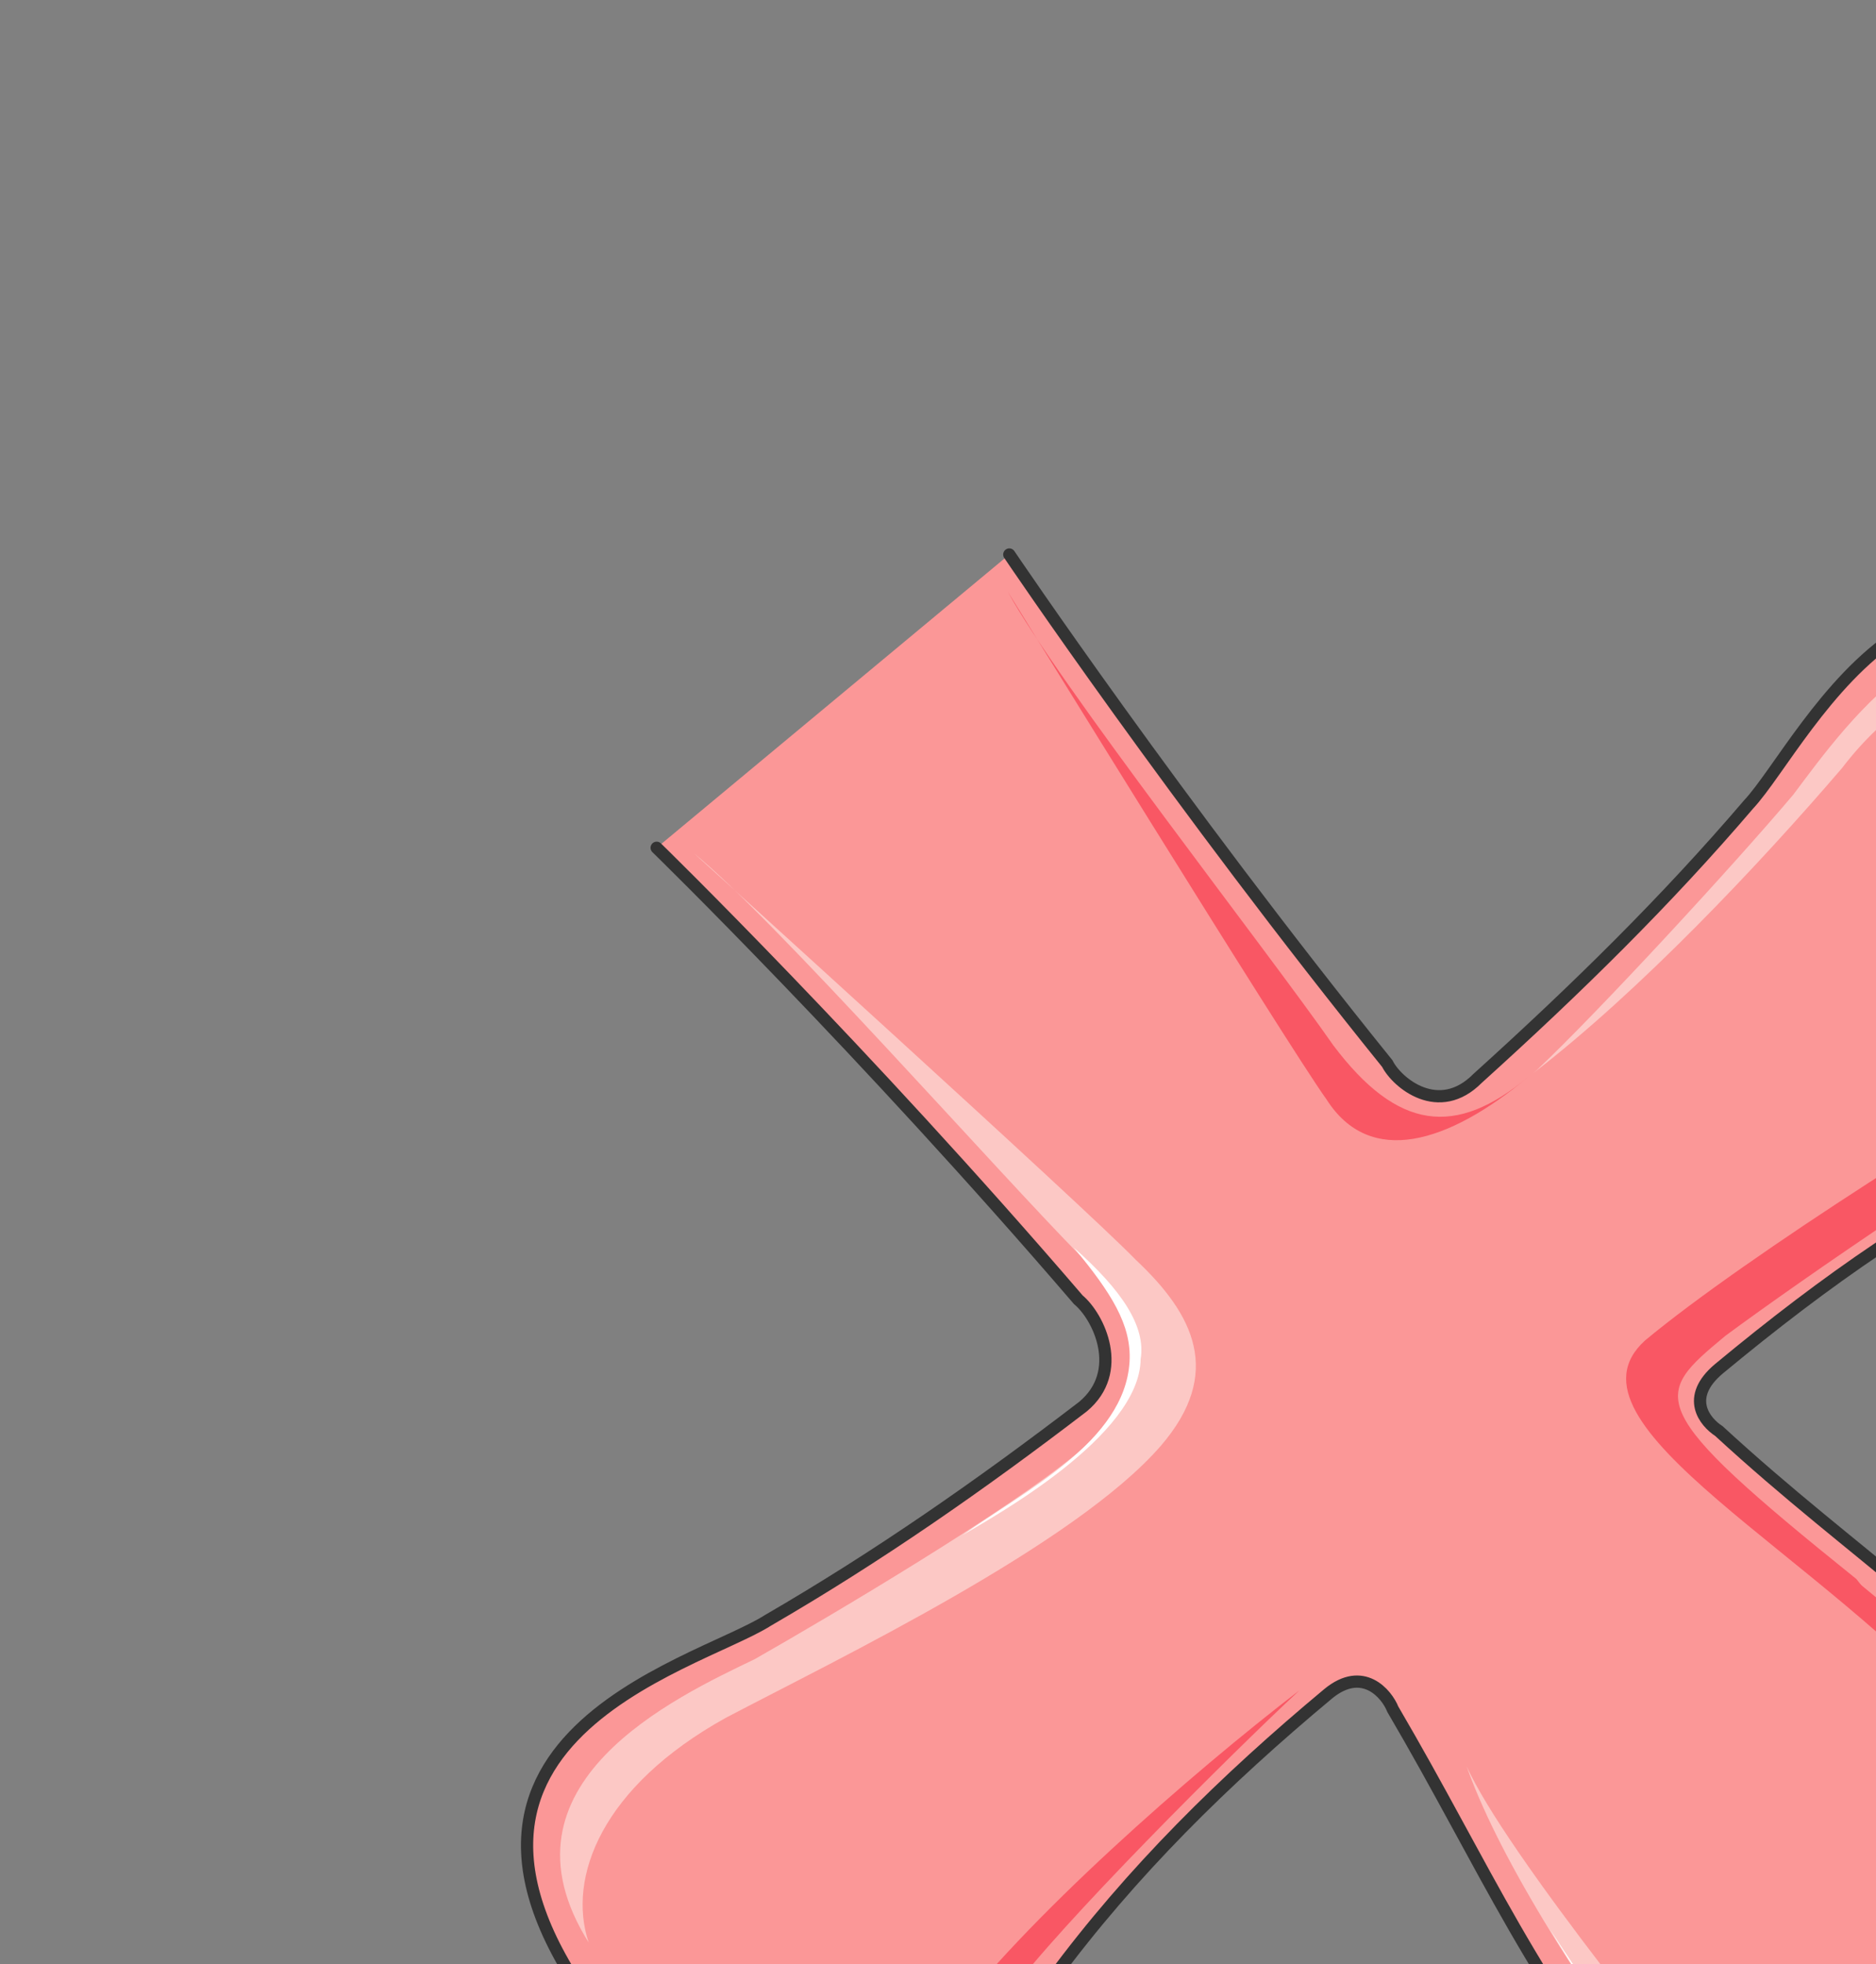 <svg xmlns="http://www.w3.org/2000/svg" version="1.0" viewBox="0 0 128.769 134.816"><rect x="0" y="0" width="128.769" height="134.816" fill="#808080" stroke="none"/><defs><clipPath clipPathUnits="userSpaceOnUse" id="a"><path d="M35.019 36.938H163.58v134.878H35.019z"/></clipPath></defs><path clip-path="url(#a)" d="M120.027 55.207c-5.636 6.596-11.753 12.612-18.608 18.808-2.659 2.679-5.517.32-6.197-1.02-14.451-17.908-25.944-34.938-25.944-34.938L45.073 58.185s14.191 13.831 28.942 31.02c1.42 1.18 3.198 4.938.32 7.336-7.076 5.417-14.111 10.314-21.627 14.672-4.937 3.158-27.263 8.415-10.214 28.902 16.83 20.228 26.024-.26 29.762-4.337 5.437-7.356 11.813-13.612 18.909-19.528 2.378-1.96 4.017 0 4.437 1.059 6.376 10.873 9.634 19.068 18.749 30.022 8.395 10.094 16.03 20.867 24.405 22.926 5.177 1.399 11.093-1.64 15.57-5.357 4.478-3.718 8.535-8.994 8.096-14.331-.5-8.615-9.695-18.07-18.09-28.183-9.114-10.954-16.85-15.43-26.344-24.166-.959-.62-2.358-2.298 0-4.277 7.376-6.116 14.412-11.033 22.647-15.03 4.677-2.939 26.504-8.276 9.694-28.484-17.05-20.487-26.304.5-30.302 4.778z" fill="#fb9797" fill-rule="evenodd" fill-opacity="1" stroke="none"/><path clip-path="url(#a)" d="M47.621 58.555c5.477 4.447 20.927 21.946 26.584 27.683 4.927 5.386 4.687 9.374-.31 13.532-4.727 3.937-16.65 11.003-22.086 14.101-5.397 2.598-18.25 8.545-11.403 19.448-1.49-4.457.889-10.693 9.414-15.42 7.745-4.068 23.955-11.863 29.862-18.67 4.297-4.996 2.278-9.014-1.74-12.781-3.297-3.428-30.32-27.893-30.32-27.893z" fill="#fcc8c5" fill-rule="evenodd" fill-opacity="1" stroke="none"/><path d="M127.423 108.374c-14.771-11.872-13.992-12.532-8.995-16.69 5.237-3.877 18.529-13.032 24.186-15.85 5.636-2.319 17.669-7.116 11.593-18.169 1.219 4.677-1.08 9.414-9.834 13.852-7.736 4.077-24.626 14.79-31.461 20.487-6.337 5.757 12.112 14.571 22.406 26.404zM89.186 116.02c-4.757 4.437-16.44 16.06-19.978 20.907-3.298 5.127-10.194 16.1-19.998 8.055 4.398 2.069 9.684 1.48 15.61-5.836 5.437-7.376 17.04-17.51 24.366-23.126z" fill="#f95764" fill-rule="evenodd" fill-opacity="1" stroke="none"/><path d="M105.486 73.445c4.228-3.987 13.572-14.121 17.6-18.898 3.797-5.047 11.712-16.36 21.426-7.885-4.367-2.049-12.112-1.75-18.069 6.046-5.636 6.576-13.901 15.34-21.217 20.957zM142.584 168.428c-7.076 2.089-16.67-8.905-25.945-21.117-9.044-11.923-14.031-20.578-15.97-26.084 2.658 5.846 14.531 20.647 24.795 32.98 10.284 11.842 14.441 13.122 17.12 14.22z" fill="#fcc8c5" fill-rule="evenodd" fill-opacity="1" stroke="none"/><path d="M104.896 73.915c-5.526 4.597-10.863 6.196-13.831 1.56-2.769-3.858-21.887-34.86-21.887-34.86 3.378 6.197 17.76 24.556 22.357 31.152 4.397 5.816 8.364 6.306 13.361 2.148zM159.943 153.987c3.438-6.656-5.617-18.09-15.95-29.422-10.094-11.054-17.71-17.51-22.806-20.388 5.296 3.658 17.689 18.009 27.943 30.341 9.774 12.273 10.233 16.63 10.813 19.469z" fill="#f95764" fill-rule="evenodd" fill-opacity="1" stroke="none"/><path d="M77.533 93.443c.14-2.508-1.25-4.707-3.828-7.815 3.338 2.948 4.957 5.437 4.588 7.655-.05 5.297-10.134 10.824-12.213 12.073 4.177-2.998 11.143-6.406 11.453-11.913zM106.425 132.46c1.83 3.238 15.87 24.855 26.874 32.83-3.318-2.948-18.129-19.169-26.874-32.83z" fill="#fff" fill-rule="evenodd" fill-opacity="1" stroke="none"/><path clip-path="url(#a)" d="M45.073 58.185s14.191 13.831 28.942 31.02c1.42 1.18 3.198 4.938.32 7.336-7.076 5.417-14.111 10.314-21.627 14.672-4.937 3.158-27.263 8.415-10.214 28.902 16.83 20.228 26.024-.26 29.762-4.337 5.437-7.356 11.813-13.612 18.909-19.528 2.378-1.96 4.017 0 4.437 1.059 6.376 10.873 9.634 19.068 18.749 30.022 8.395 10.094 16.03 20.867 24.405 22.926 5.177 1.399 11.093-1.64 15.57-5.357 0 0 0 0 0 0 4.478-3.718 8.535-8.994 8.096-14.331-.5-8.615-9.695-18.07-18.09-28.183-9.114-10.954-16.85-15.43-26.344-24.166-.959-.62-2.358-2.298 0-4.277 7.376-6.116 14.412-11.033 22.647-15.03 4.677-2.939 26.504-8.276 9.694-28.484-17.05-20.487-26.304.5-30.302 4.778-5.636 6.596-11.753 12.612-18.608 18.808-2.659 2.679-5.517.32-6.197-1.02-14.451-17.908-25.944-34.938-25.944-34.938" fill="none" stroke="#333" stroke-width=".839px" stroke-linecap="round" stroke-linejoin="miter" stroke-miterlimit="8" stroke-dasharray="none" stroke-opacity="1"/></svg>